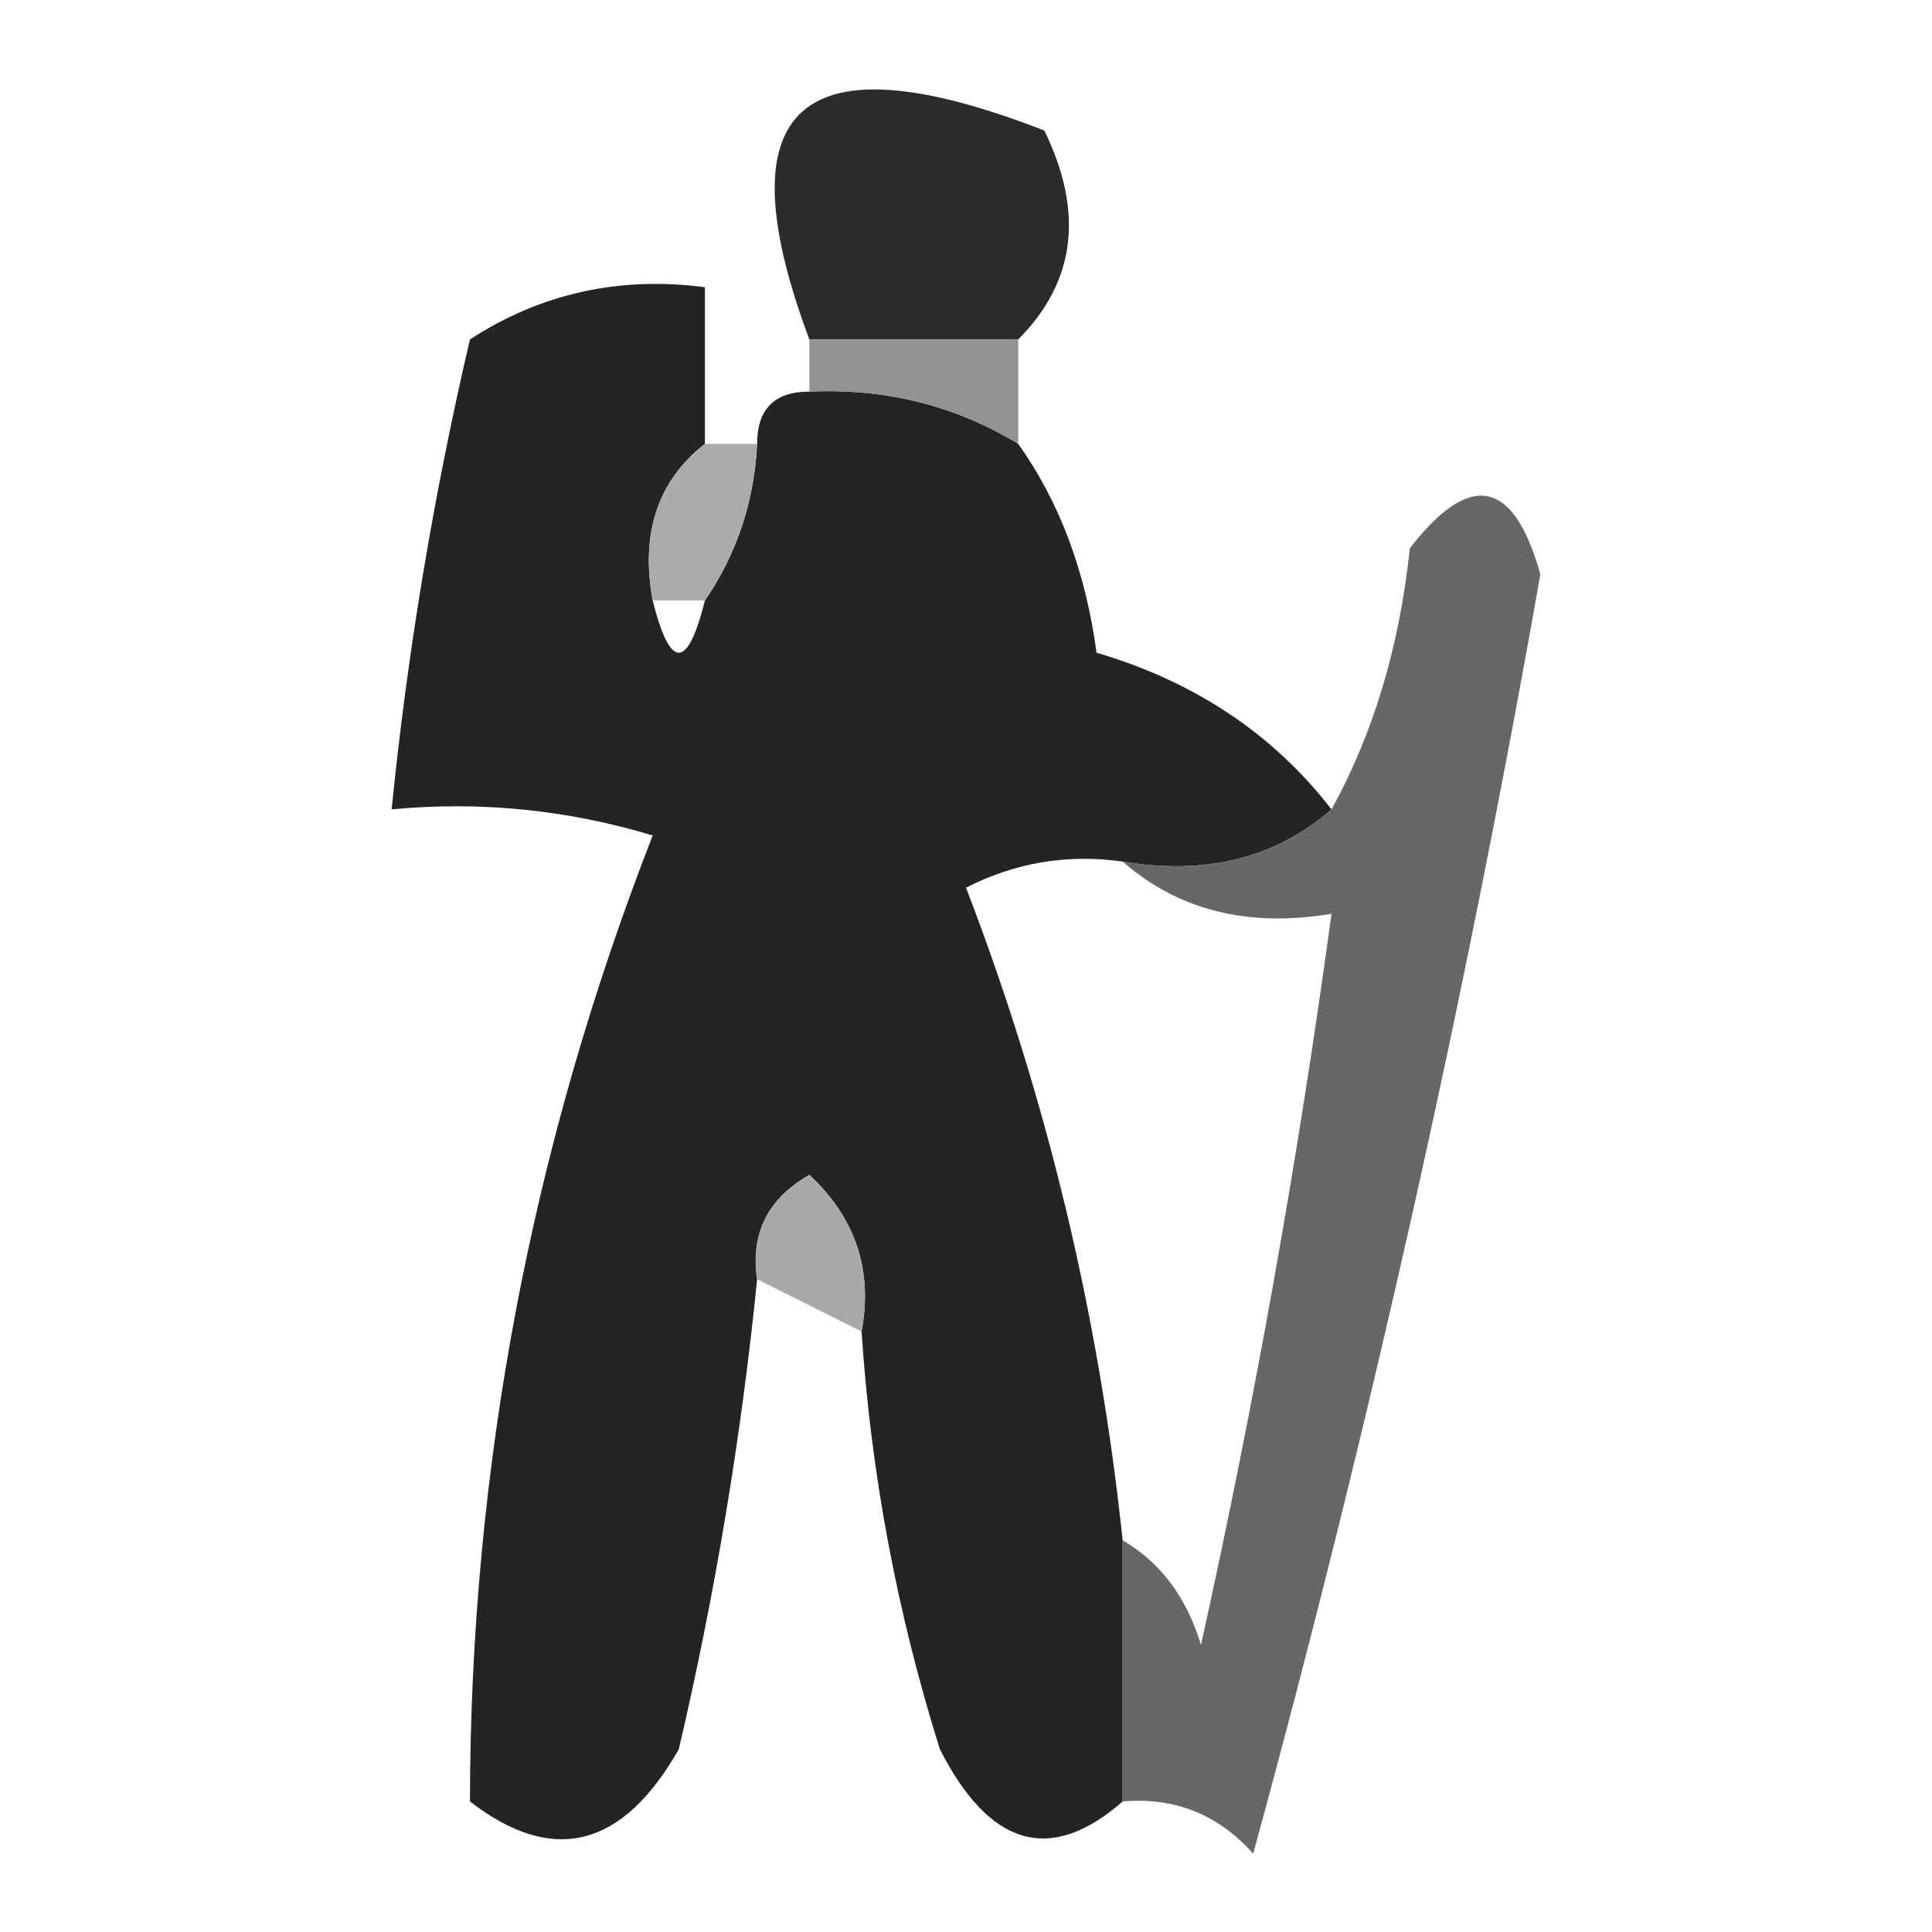 <?xml version="1.0" encoding="UTF-8"?>
<!DOCTYPE svg PUBLIC "-//W3C//DTD SVG 1.1//EN" "http://www.w3.org/Graphics/SVG/1.1/DTD/svg11.dtd">
<svg xmlns="http://www.w3.org/2000/svg" version="1.1" width="37px" height="37px" style="shape-rendering:geometricPrecision; text-rendering:geometricPrecision; image-rendering:optimizeQuality; fill-rule:evenodd; clip-rule:evenodd" xmlns:xlink="http://www.w3.org/1999/xlink">
<g><path style="opacity:1" fill="#2b2b2b" d="M 19.5,6.5 C 18.167,6.5 16.833,6.5 15.5,6.5C 13.823,2.014 15.323,0.681 20,2.5C 20.765,4.066 20.598,5.399 19.5,6.5 Z"/></g>
<g><path style="opacity:1" fill="#242424" d="M 13.5,8.5 C 12.596,9.209 12.263,10.209 12.5,11.5C 12.833,12.833 13.167,12.833 13.5,11.5C 14.11,10.609 14.443,9.609 14.5,8.5C 14.5,7.833 14.833,7.5 15.5,7.5C 16.959,7.433 18.292,7.766 19.5,8.5C 20.29,9.609 20.79,10.942 21,12.5C 22.878,13.053 24.378,14.053 25.5,15.5C 24.432,16.434 23.099,16.768 21.5,16.5C 20.448,16.351 19.448,16.517 18.5,17C 20.046,21.019 21.046,25.185 21.5,29.5C 21.5,31.167 21.5,32.833 21.5,34.5C 20.12,35.706 18.953,35.373 18,33.5C 17.178,30.883 16.678,28.216 16.5,25.5C 16.719,24.325 16.386,23.325 15.5,22.5C 14.703,22.957 14.369,23.624 14.5,24.5C 14.196,27.522 13.696,30.522 13,33.5C 11.921,35.394 10.587,35.727 9,34.5C 9.007,28.131 10.174,21.964 12.5,16C 10.866,15.507 9.199,15.34 7.5,15.5C 7.804,12.478 8.304,9.478 9,6.5C 10.356,5.62 11.856,5.286 13.5,5.5C 13.5,6.5 13.5,7.5 13.5,8.5 Z"/></g>
<g><path style="opacity:1" fill="#929292" d="M 15.5,7.5 C 15.5,7.167 15.5,6.833 15.5,6.5C 16.833,6.5 18.167,6.5 19.5,6.5C 19.5,7.167 19.5,7.833 19.5,8.5C 18.292,7.766 16.959,7.433 15.5,7.5 Z"/></g>
<g><path style="opacity:1" fill="#ababab" d="M 13.5,8.5 C 13.833,8.5 14.167,8.5 14.5,8.5C 14.443,9.609 14.11,10.609 13.5,11.5C 13.167,11.5 12.833,11.5 12.5,11.5C 12.263,10.209 12.596,9.209 13.5,8.5 Z"/></g>
<g><path style="opacity:1" fill="#a9a9a9" d="M 16.5,25.5 C 15.833,25.167 15.167,24.833 14.5,24.5C 14.369,23.624 14.703,22.957 15.5,22.5C 16.386,23.325 16.719,24.325 16.5,25.5 Z"/></g>
<g><path style="opacity:1" fill="#676767" d="M 21.5,34.5 C 21.5,32.833 21.5,31.167 21.5,29.5C 22.222,29.918 22.722,30.584 23,31.5C 24.029,26.856 24.862,22.19 25.5,17.5C 23.901,17.768 22.568,17.434 21.5,16.5C 23.099,16.768 24.432,16.434 25.5,15.5C 26.302,14.048 26.802,12.382 27,10.5C 28.156,9.007 28.99,9.174 29.5,11C 28.04,19.267 26.206,27.434 24,35.5C 23.329,34.748 22.496,34.414 21.5,34.5 Z"/></g>
</svg>
